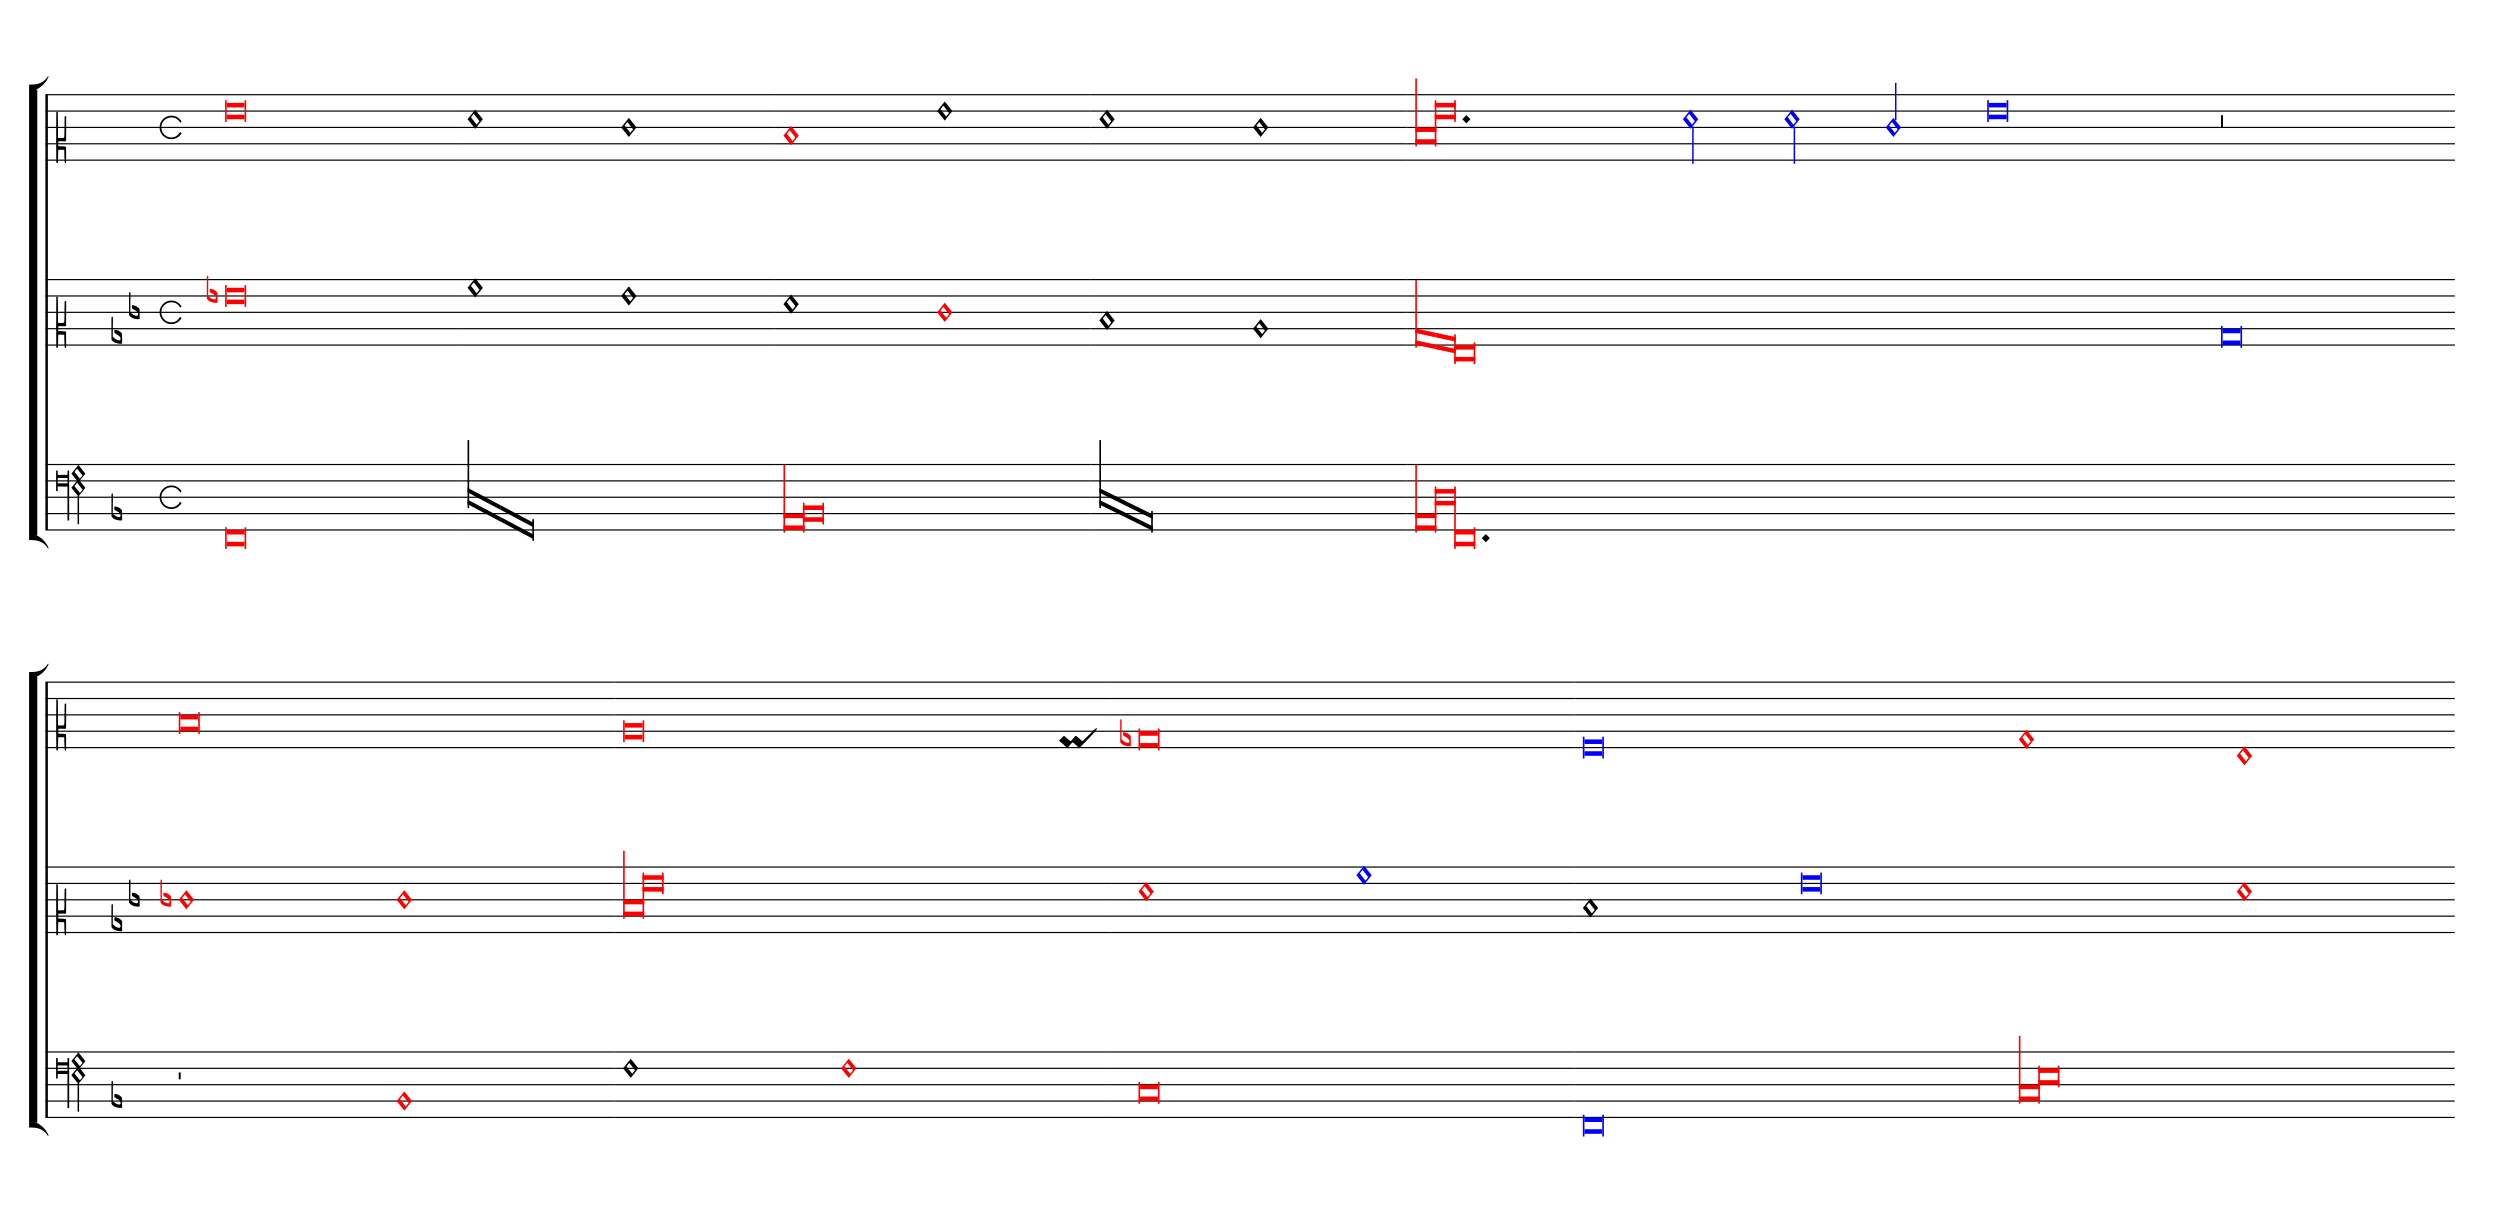 <ns0:svg xmlns="http://www.w3.org/1999/xlink" xmlns:ns0="http://www.w3.org/2000/svg" width="825" height="400" version="1.1" overflow="visible" id="d1d39v5b" viewBox="0 0 27500 13330">
   <ns0:desc>Engraved by Verovio 5.1.0[undefined]</ns0:desc>
   <ns0:defs>
      <ns0:symbol id="E915-d1d39v5b" viewBox="0 0 1000 1000" overflow="visible">
         <ns0:path transform="scale(0.75,-0.75)" d="M421 96c-46 77 -101 108 -181 108c-113 0 -204 -91 -204 -204s91 -204 204 -204c78 0 129 34 177 110l33 -22c-41 -74 -120 -124 -210 -124c-132 0 -240 108 -240 240s108 240 240 240c89 0 163 -45 209 -122z" stroke="black" />
      </ns0:symbol>
      <ns0:symbol id="EA02-d1d39v5b" viewBox="0 0 1000 1000" overflow="visible">
         <ns0:path transform="scale(0.75,-0.75)" d="M98 240c7 0 10 -4 12 -6l106 -93l17 -10l11 6l80 93l18 10h1c5 0 9 -2 12 -6l105 -93c5 -4 10 -8 16 -12c199 199 268 265 284 265c4 0 12 -6 12 -10c0 -16 -93 -126 -337 -369l-6 -7c-9 -7 -16 -10 -20 -10h-1c-3 0 -7 2 -10 6l-105 94c-6 5 -12 7 -19 7 c-4 0 -7 -1 -9 -3l-81 -94c-7 -7 -14 -10 -19 -10h-1c-3 0 -7 2 -10 6v1l-104 93c-6 6 -33 29 -50 39c0 16 98 103 98 103z" stroke="black" />
      </ns0:symbol>
      <ns0:symbol id="E908-d1d39v5b" viewBox="0 0 1000 1000" overflow="visible">
         <ns0:path transform="scale(0.75,-0.75)" d="M2 206l2 431c0 12 7 17 14 17c8 0 17 -7 17 -17l3 -204l2 -315h79h8c11 0 30 1 35 6c8 8 8 119 8 172v27l4 222s-1 20 19 20s12 -20 12 -20v-244s-1 -180 -1 -226c-1 -8 -1 -12 -4 -19c-7 -7 -8 -7 -16 -7c-45 0 -71 3 -71 3l-69 -3v-49v-48l64 -3l82 -5s5 0 8 -3 s5 -7 5 -7l1 -152v-154s0 -20 -13 -20c-10 0 -14 5 -16 14l-7 138l-2 109s0 4 -3 7s-9 2 -9 2h-40h-70l-3 -118l-3 -132s0 -20 -15 -20c-17 0 -19 17 -19 17c-1 22 -3 186 -3 426c0 49 1 100 1 155z" stroke="black" />
      </ns0:symbol>
      <ns0:symbol id="E9E0-d1d39v5b" viewBox="0 0 1000 1000" overflow="visible">
         <ns0:path transform="scale(0.75,-0.75)" d="M0 -49v426c0 13 2 36 18 36c12 -1 12 -18 12 -39c0 -20 -3 -362 -3 -362c0 -3 2 -9 11 -18c28 -33 74 -65 120 -65c6 0 28 2 28 35c0 37 -44 69 -76 86l-42 24s-9 1 -9 27v35c0 3 1 9 14 9c14 -1 50 -6 83 -26c32 -22 61 -38 61 -71v-185c0 -1 -14 -3 -26 -3h-2 c-20 0 -110 1 -171 60c0 0 -11 8 -18 31z" stroke="black" />
      </ns0:symbol>
      <ns0:symbol id="E93C-d1d39v5b" viewBox="0 0 1000 1000" overflow="visible">
         <ns0:path transform="scale(0.75,-0.75)" d="M156 195l156 -195l-156 -195l-156 195zM127 110l-57 -71l115 -149l57 71z" stroke="black" />
      </ns0:symbol>
      <ns0:symbol id="E003-d1d39v5b" viewBox="0 0 1000 1000" overflow="visible">
         <ns0:path transform="scale(0.75,-0.75)" d="M0 -0v111c0 0 62 1 63 1c70 0 233 16 321 170c1 1 15 -5 15 -6c-5 -7 -57 -176 -263 -271c-24 -4 -53 -5 -83 -5h-53z" stroke="black" />
      </ns0:symbol>
      <ns0:symbol id="E904-d1d39v5b" viewBox="0 0 1000 1000" overflow="visible">
         <ns0:path transform="scale(0.75,-0.75)" d="M428 -39l-54 -67l112 -138l52 66zM428 249l-54 -67l112 -138l52 66zM455 325l142 -178l-115 -144l115 -144l-129 -162v-580h-30v585l-127 157l116 144l-116 144zM232 -50v108h-199v-108h199zM266 -808h-34v693h-199v-93h-33v417h33v-86h199v86h34v-1017z" stroke="black" />
      </ns0:symbol>
      <ns0:symbol id="E004-d1d39v5b" viewBox="0 0 1000 1000" overflow="visible">
         <ns0:path transform="scale(0.75,-0.75)" d="M0 0h53c30 0 59 -1 83 -5c206 -95 258 -264 263 -271c0 -1 -14 -7 -15 -6c-88 154 -251 170 -321 170c-1 0 -63 1 -63 1v111z" stroke="black" />
      </ns0:symbol>
      <ns0:symbol id="E93E-d1d39v5b" viewBox="0 0 1000 1000" overflow="visible">
         <ns0:path transform="scale(0.75,-0.75)" d="M0 760h30v-760h-30v760z" stroke="black" />
      </ns0:symbol>
      <ns0:symbol id="E93F-d1d39v5b" viewBox="0 0 1000 1000" overflow="visible">
         <ns0:path transform="scale(0.75,-0.75)" d="M0 -760v760h30v-760h-30z" stroke="black" />
      </ns0:symbol>
      <ns0:symbol id="E9F3-d1d39v5b" viewBox="0 0 1000 1000" overflow="visible">
         <ns0:path transform="scale(0.75,-0.75)" d="M0 250h40v-250h-40v250z" stroke="black" />
      </ns0:symbol>
      <ns0:symbol id="E9F4-d1d39v5b" viewBox="0 0 1000 1000" overflow="visible">
         <ns0:path transform="scale(0.75,-0.75)" d="M0 250h40v-140h-40v140z" stroke="black" />
      </ns0:symbol>
   </ns0:defs>
   <ns0:style type="text/css">#d1d39v5b g.page-margin {font-family:Times,serif;} #d1d39v5b g.ending, #d1d39v5b g.fing, #d1d39v5b g.reh, #d1d39v5b g.tempo {font-weight:bold;} #d1d39v5b g.dir, #d1d39v5b g.dynam, #d1d39v5b g.mNum {font-style:italic;} #d1d39v5b g.label {font-weight:normal;} #d1d39v5b path {stroke:currentColor}</ns0:style>
   <ns0:g class="page-margin" transform="translate(500, 500)">
         <ns0:g id="m952e2c" class="mdiv pageMilestone" />
         <ns0:g id="swhmsyq" class="score pageMilestone" />
         <ns0:g id="s1n5gro6" class="system">
            <ns0:path d="M13 540 L13 5328" stroke-width="27" stroke="black" />
            <ns0:g id="g19xtxuw" class="grpSym">
               <ns0:use href="#E003-d1d39v5b" x="-180" y="489" height="720" width="720" />
               <ns0:use href="#E004-d1d39v5b" x="-180" y="5379" height="720" width="720" />
               <ns0:rect stroke-opacity="1" fill-opacity="1" x="-180" y="483" height="4902" width="90" />
            </ns0:g>
            <ns0:g id="s1" class="section systemMilestone" />
            <ns0:g id="s1b2yw7t" class="staff">
               <ns0:path d="M0 540 L4548 540" stroke-width="13" stroke="black" />
               <ns0:path d="M0 720 L4548 720" stroke-width="13" stroke="black" />
               <ns0:path d="M0 900 L4548 900" stroke-width="13" stroke="black" />
               <ns0:path d="M0 1080 L4548 1080" stroke-width="13" stroke="black" />
               <ns0:path d="M0 1260 L4548 1260" stroke-width="13" stroke="black" />
               <ns0:g id="c1r4wrfi" class="clef">
                  <ns0:use href="#E908-d1d39v5b" x="117" y="1080" height="720" width="720" />
               </ns0:g>
               <ns0:g id="k1a43qvb" class="keySig" />
               <ns0:g id="mmyigd9" class="mensur">
                  <ns0:use href="#E915-d1d39v5b" x="1255" y="900" height="720" width="720" />
               </ns0:g>
               <ns0:g id="lb3vjkc" class="layer">
                  <ns0:g id="nrom6bl" class="note" color="red" fill="red">
                     <ns0:g class="notehead">
                        <ns0:polygon stroke-opacity="1" fill-opacity="1" points="1994,630 2190,630 2190,680 1994,680" />
                        <ns0:polygon stroke-opacity="1" fill-opacity="1" points="1994,810 2190,810 2190,760 1994,760" />
                        <ns0:rect stroke-opacity="1" fill-opacity="1" x="1976" y="600" height="240" width="18" />
                        <ns0:rect stroke-opacity="1" fill-opacity="1" x="2190" y="600" height="240" width="18" />
                     </ns0:g>
                  </ns0:g>
               </ns0:g>
            </ns0:g>
            <ns0:g id="s2fuhy" class="staff">
               <ns0:path d="M0 2574 L4548 2574" stroke-width="13" stroke="black" />
               <ns0:path d="M0 2754 L4548 2754" stroke-width="13" stroke="black" />
               <ns0:path d="M0 2934 L4548 2934" stroke-width="13" stroke="black" />
               <ns0:path d="M0 3114 L4548 3114" stroke-width="13" stroke="black" />
               <ns0:path d="M0 3294 L4548 3294" stroke-width="13" stroke="black" />
               <ns0:g id="c1wm36jo" class="clef">
                  <ns0:use href="#E908-d1d39v5b" x="117" y="3114" height="720" width="720" />
               </ns0:g>
               <ns0:g id="k1tizfq6" class="keySig">
                  <ns0:g id="k1yk6je5" class="keyAccid">
                     <ns0:use href="#E9E0-d1d39v5b" x="726" y="3204" height="720" width="720" />
                  </ns0:g>
                  <ns0:g id="kyzpt1q" class="keyAccid">
                     <ns0:use href="#E9E0-d1d39v5b" x="919" y="2934" height="720" width="720" />
                  </ns0:g>
               </ns0:g>
               <ns0:g id="m6esceu" class="mensur">
                  <ns0:use href="#E915-d1d39v5b" x="1255" y="2934" height="720" width="720" />
               </ns0:g>
               <ns0:g id="lrhcbt2" class="layer">
                  <ns0:g id="n1me3ovr" class="note" color="red" fill="red">
                     <ns0:g class="notehead">
                        <ns0:polygon stroke-opacity="1" fill-opacity="1" points="1994,2664 2190,2664 2190,2714 1994,2714" />
                        <ns0:polygon stroke-opacity="1" fill-opacity="1" points="1994,2844 2190,2844 2190,2794 1994,2794" />
                        <ns0:rect stroke-opacity="1" fill-opacity="1" x="1976" y="2634" height="240" width="18" />
                        <ns0:rect stroke-opacity="1" fill-opacity="1" x="2190" y="2634" height="240" width="18" />
                     </ns0:g>
                     <ns0:g id="a18uw89n" class="accid">
                        <ns0:use href="#E9E0-d1d39v5b" x="1775" y="2754" height="720" width="720" />
                     </ns0:g>
                  </ns0:g>
               </ns0:g>
            </ns0:g>
            <ns0:g id="srmi2g8" class="staff">
               <ns0:path d="M0 4608 L4548 4608" stroke-width="13" stroke="black" />
               <ns0:path d="M0 4788 L4548 4788" stroke-width="13" stroke="black" />
               <ns0:path d="M0 4968 L4548 4968" stroke-width="13" stroke="black" />
               <ns0:path d="M0 5148 L4548 5148" stroke-width="13" stroke="black" />
               <ns0:path d="M0 5328 L4548 5328" stroke-width="13" stroke="black" />
               <ns0:g id="c1ox0eyf" class="clef">
                  <ns0:use href="#E904-d1d39v5b" x="117" y="4788" height="720" width="720" />
               </ns0:g>
               <ns0:g id="kcjuvqr" class="keySig">
                  <ns0:g id="k1uiayy" class="keyAccid">
                     <ns0:use href="#E9E0-d1d39v5b" x="726" y="5148" height="720" width="720" />
                  </ns0:g>
               </ns0:g>
               <ns0:g id="m608t3y" class="mensur">
                  <ns0:use href="#E915-d1d39v5b" x="1255" y="4968" height="720" width="720" />
               </ns0:g>
               <ns0:g id="l7hhech" class="layer">
                  <ns0:g id="nk6gopx" class="note" color="red" fill="red">
                     <ns0:g class="notehead">
                        <ns0:polygon stroke-opacity="1" fill-opacity="1" points="1994,5328 2190,5328 2190,5378 1994,5378" />
                        <ns0:polygon stroke-opacity="1" fill-opacity="1" points="1994,5508 2190,5508 2190,5458 1994,5458" />
                        <ns0:rect stroke-opacity="1" fill-opacity="1" x="1976" y="5298" height="240" width="18" />
                        <ns0:rect stroke-opacity="1" fill-opacity="1" x="2190" y="5298" height="240" width="18" />
                     </ns0:g>
                  </ns0:g>
               </ns0:g>
            </ns0:g>
            <ns0:g id="sy377sg" class="staff">
               <ns0:path d="M4548 540 L8023 540" stroke-width="13" stroke="black" />
               <ns0:path d="M4548 720 L8023 720" stroke-width="13" stroke="black" />
               <ns0:path d="M4548 900 L8023 900" stroke-width="13" stroke="black" />
               <ns0:path d="M4548 1080 L8023 1080" stroke-width="13" stroke="black" />
               <ns0:path d="M4548 1260 L8023 1260" stroke-width="13" stroke="black" />
               <ns0:g id="l1que1lu" class="layer">
                  <ns0:g id="ngeish0" class="note">
                     <ns0:g class="notehead">
                        <ns0:use href="#E93C-d1d39v5b" x="4643" y="810" height="720" width="720" />
                     </ns0:g>
                  </ns0:g>
                  <ns0:g id="n1ayhtq" class="note">
                     <ns0:g class="notehead">
                        <ns0:use href="#E93C-d1d39v5b" x="6333" y="900" height="720" width="720" />
                     </ns0:g>
                  </ns0:g>
               </ns0:g>
            </ns0:g>
            <ns0:g id="s1gpldkx" class="staff">
               <ns0:path d="M4548 2574 L8023 2574" stroke-width="13" stroke="black" />
               <ns0:path d="M4548 2754 L8023 2754" stroke-width="13" stroke="black" />
               <ns0:path d="M4548 2934 L8023 2934" stroke-width="13" stroke="black" />
               <ns0:path d="M4548 3114 L8023 3114" stroke-width="13" stroke="black" />
               <ns0:path d="M4548 3294 L8023 3294" stroke-width="13" stroke="black" />
               <ns0:g id="lniz138" class="layer">
                  <ns0:g id="n1kcrfwl" class="note">
                     <ns0:g class="notehead">
                        <ns0:use href="#E93C-d1d39v5b" x="4643" y="2664" height="720" width="720" />
                     </ns0:g>
                  </ns0:g>
                  <ns0:g id="n19kqguf" class="note">
                     <ns0:g class="notehead">
                        <ns0:use href="#E93C-d1d39v5b" x="6333" y="2754" height="720" width="720" />
                     </ns0:g>
                  </ns0:g>
               </ns0:g>
            </ns0:g>
            <ns0:g id="s1uxjf4n" class="staff">
               <ns0:path d="M4548 4608 L8023 4608" stroke-width="13" stroke="black" />
               <ns0:path d="M4548 4788 L8023 4788" stroke-width="13" stroke="black" />
               <ns0:path d="M4548 4968 L8023 4968" stroke-width="13" stroke="black" />
               <ns0:path d="M4548 5148 L8023 5148" stroke-width="13" stroke="black" />
               <ns0:path d="M4548 5328 L8023 5328" stroke-width="13" stroke="black" />
               <ns0:g id="lzttqto" class="layer">
                  <ns0:g id="l1jp9tds" class="ligature">
                     <ns0:g id="npqwlct" class="note">
                        <ns0:polygon stroke-opacity="1" fill-opacity="1" points="4643,4864 5009,5058 5009,5108 4643,4914" />
                        <ns0:polygon stroke-opacity="1" fill-opacity="1" points="4643,5044 5009,5238 5009,5188 4643,4994" />
                        <ns0:rect stroke-opacity="1" fill-opacity="1" x="4643" y="4338" height="750" width="18" rx="6" />
                     </ns0:g>
                     <ns0:g id="n16ysoqr" class="note">
                        <ns0:polygon stroke-opacity="1" fill-opacity="1" points="5008,5057 5374,5252 5374,5302 5008,5107" />
                        <ns0:polygon stroke-opacity="1" fill-opacity="1" points="5008,5237 5374,5432 5374,5382 5008,5187" />
                        <ns0:rect stroke-opacity="1" fill-opacity="1" x="5356" y="5208" height="240" width="18" rx="6" />
                     </ns0:g>
                  </ns0:g>
               </ns0:g>
            </ns0:g>
            <ns0:g id="s11bpyfz" class="staff">
               <ns0:path d="M8023 540 L11498 540" stroke-width="13" stroke="black" />
               <ns0:path d="M8023 720 L11498 720" stroke-width="13" stroke="black" />
               <ns0:path d="M8023 900 L11498 900" stroke-width="13" stroke="black" />
               <ns0:path d="M8023 1080 L11498 1080" stroke-width="13" stroke="black" />
               <ns0:path d="M8023 1260 L11498 1260" stroke-width="13" stroke="black" />
               <ns0:g id="l1asyz2u" class="layer">
                  <ns0:g id="n1dsrc69" class="note" color="red" fill="red">
                     <ns0:g class="notehead">
                        <ns0:use href="#E93C-d1d39v5b" x="8118" y="990" height="720" width="720" />
                     </ns0:g>
                  </ns0:g>
                  <ns0:g id="nkogdfn" class="note">
                     <ns0:g class="notehead">
                        <ns0:use href="#E93C-d1d39v5b" x="9808" y="720" height="720" width="720" />
                     </ns0:g>
                  </ns0:g>
               </ns0:g>
            </ns0:g>
            <ns0:g id="s1138azv" class="staff">
               <ns0:path d="M8023 2574 L11498 2574" stroke-width="13" stroke="black" />
               <ns0:path d="M8023 2754 L11498 2754" stroke-width="13" stroke="black" />
               <ns0:path d="M8023 2934 L11498 2934" stroke-width="13" stroke="black" />
               <ns0:path d="M8023 3114 L11498 3114" stroke-width="13" stroke="black" />
               <ns0:path d="M8023 3294 L11498 3294" stroke-width="13" stroke="black" />
               <ns0:g id="l1racjo7" class="layer">
                  <ns0:g id="nrxxy93" class="note">
                     <ns0:g class="notehead">
                        <ns0:use href="#E93C-d1d39v5b" x="8118" y="2844" height="720" width="720" />
                     </ns0:g>
                  </ns0:g>
                  <ns0:g id="nujxtzp" class="note" color="red" fill="red">
                     <ns0:g class="notehead">
                        <ns0:use href="#E93C-d1d39v5b" x="9808" y="2934" height="720" width="720" />
                     </ns0:g>
                  </ns0:g>
               </ns0:g>
            </ns0:g>
            <ns0:g id="smrj89k" class="staff">
               <ns0:path d="M8023 4608 L11498 4608" stroke-width="13" stroke="black" />
               <ns0:path d="M8023 4788 L11498 4788" stroke-width="13" stroke="black" />
               <ns0:path d="M8023 4968 L11498 4968" stroke-width="13" stroke="black" />
               <ns0:path d="M8023 5148 L11498 5148" stroke-width="13" stroke="black" />
               <ns0:path d="M8023 5328 L11498 5328" stroke-width="13" stroke="black" />
               <ns0:g id="lhc9bc3" class="layer">
                  <ns0:g id="l1f5emht" class="ligature">
                     <ns0:g id="n15id9ud" class="note" color="red" fill="red">
                        <ns0:polygon stroke-opacity="1" fill-opacity="1" points="8118,5148 8350,5148 8350,5198 8118,5198" />
                        <ns0:polygon stroke-opacity="1" fill-opacity="1" points="8118,5328 8350,5328 8350,5278 8118,5278" />
                        <ns0:rect stroke-opacity="1" fill-opacity="1" x="8118" y="4608" height="750" width="18" rx="6" />
                     </ns0:g>
                     <ns0:g id="noxxtle" class="note" color="red" fill="red">
                        <ns0:polygon stroke-opacity="1" fill-opacity="1" points="8332,5058 8564,5058 8564,5108 8332,5108" />
                        <ns0:polygon stroke-opacity="1" fill-opacity="1" points="8332,5238 8564,5238 8564,5188 8332,5188" />
                        <ns0:rect stroke-opacity="1" fill-opacity="1" x="8332" y="5028" height="330" width="18" rx="6" />
                        <ns0:rect stroke-opacity="1" fill-opacity="1" x="8546" y="5028" height="240" width="18" rx="6" />
                     </ns0:g>
                  </ns0:g>
               </ns0:g>
            </ns0:g>
            <ns0:g id="s19fv6fd" class="staff">
               <ns0:path d="M11498 540 L14973 540" stroke-width="13" stroke="black" />
               <ns0:path d="M11498 720 L14973 720" stroke-width="13" stroke="black" />
               <ns0:path d="M11498 900 L14973 900" stroke-width="13" stroke="black" />
               <ns0:path d="M11498 1080 L14973 1080" stroke-width="13" stroke="black" />
               <ns0:path d="M11498 1260 L14973 1260" stroke-width="13" stroke="black" />
               <ns0:g id="l1s9uxjy" class="layer">
                  <ns0:g id="no4r1l0" class="note">
                     <ns0:g class="notehead">
                        <ns0:use href="#E93C-d1d39v5b" x="11593" y="810" height="720" width="720" />
                     </ns0:g>
                  </ns0:g>
                  <ns0:g id="nkl0fhm" class="note">
                     <ns0:g class="notehead">
                        <ns0:use href="#E93C-d1d39v5b" x="13283" y="900" height="720" width="720" />
                     </ns0:g>
                  </ns0:g>
               </ns0:g>
            </ns0:g>
            <ns0:g id="s1omy9jm" class="staff">
               <ns0:path d="M11498 2574 L14973 2574" stroke-width="13" stroke="black" />
               <ns0:path d="M11498 2754 L14973 2754" stroke-width="13" stroke="black" />
               <ns0:path d="M11498 2934 L14973 2934" stroke-width="13" stroke="black" />
               <ns0:path d="M11498 3114 L14973 3114" stroke-width="13" stroke="black" />
               <ns0:path d="M11498 3294 L14973 3294" stroke-width="13" stroke="black" />
               <ns0:g id="l1yzp0rg" class="layer">
                  <ns0:g id="n18laaiq" class="note">
                     <ns0:g class="notehead">
                        <ns0:use href="#E93C-d1d39v5b" x="11593" y="3024" height="720" width="720" />
                     </ns0:g>
                  </ns0:g>
                  <ns0:g id="n111d6ma" class="note">
                     <ns0:g class="notehead">
                        <ns0:use href="#E93C-d1d39v5b" x="13283" y="3114" height="720" width="720" />
                     </ns0:g>
                  </ns0:g>
               </ns0:g>
            </ns0:g>
            <ns0:g id="s10vvch1" class="staff">
               <ns0:path d="M11498 4608 L14973 4608" stroke-width="13" stroke="black" />
               <ns0:path d="M11498 4788 L14973 4788" stroke-width="13" stroke="black" />
               <ns0:path d="M11498 4968 L14973 4968" stroke-width="13" stroke="black" />
               <ns0:path d="M11498 5148 L14973 5148" stroke-width="13" stroke="black" />
               <ns0:path d="M11498 5328 L14973 5328" stroke-width="13" stroke="black" />
               <ns0:g id="lrbdjjz" class="layer">
                  <ns0:g id="l1fv3b0g" class="ligature">
                     <ns0:g id="ngpz59d" class="note">
                        <ns0:polygon stroke-opacity="1" fill-opacity="1" points="11593,4868 11888,5013 11888,5063 11593,4918" />
                        <ns0:polygon stroke-opacity="1" fill-opacity="1" points="11593,5048 11888,5193 11888,5143 11593,4998" />
                        <ns0:rect stroke-opacity="1" fill-opacity="1" x="11593" y="4338" height="750" width="18" rx="6" />
                     </ns0:g>
                     <ns0:g id="n15uns5v" class="note">
                        <ns0:polygon stroke-opacity="1" fill-opacity="1" points="11887,5013 12181,5158 12181,5208 11887,5063" />
                        <ns0:polygon stroke-opacity="1" fill-opacity="1" points="11887,5193 12181,5338 12181,5288 11887,5143" />
                        <ns0:rect stroke-opacity="1" fill-opacity="1" x="12163" y="5118" height="240" width="18" rx="6" />
                     </ns0:g>
                  </ns0:g>
               </ns0:g>
            </ns0:g>
            <ns0:g id="s1ubvsmr" class="staff">
               <ns0:path d="M14973 540 L26504 540" stroke-width="13" stroke="black" />
               <ns0:path d="M14973 720 L26504 720" stroke-width="13" stroke="black" />
               <ns0:path d="M14973 900 L26504 900" stroke-width="13" stroke="black" />
               <ns0:path d="M14973 1080 L26504 1080" stroke-width="13" stroke="black" />
               <ns0:path d="M14973 1260 L26504 1260" stroke-width="13" stroke="black" />
               <ns0:g id="lcs3g4l" class="layer">
                  <ns0:g id="l1f956xx" class="ligature">
                     <ns0:g id="nh25uh2" class="note" color="red" fill="red">
                        <ns0:polygon stroke-opacity="1" fill-opacity="1" points="15068,900 15300,900 15300,950 15068,950" />
                        <ns0:polygon stroke-opacity="1" fill-opacity="1" points="15068,1080 15300,1080 15300,1030 15068,1030" />
                        <ns0:rect stroke-opacity="1" fill-opacity="1" x="15068" y="360" height="750" width="18" rx="6" />
                     </ns0:g>
                     <ns0:g id="n5u53gi" class="note" color="red" fill="red">
                        <ns0:polygon stroke-opacity="1" fill-opacity="1" points="15282,630 15514,630 15514,680 15282,680" />
                        <ns0:polygon stroke-opacity="1" fill-opacity="1" points="15282,810 15514,810 15514,760 15282,760" />
                        <ns0:rect stroke-opacity="1" fill-opacity="1" x="15282" y="600" height="510" width="18" rx="6" />
                        <ns0:rect stroke-opacity="1" fill-opacity="1" x="15496" y="600" height="240" width="18" rx="6" />
                     </ns0:g>
                  </ns0:g>
                  <ns0:g id="dxyl18x" class="dot">
                     <ns0:polygon stroke-opacity="1" fill-opacity="1" points="15585,810 15630,765 15675,810 15630,855" />
                  </ns0:g>
                  <ns0:g id="nsjj21i" class="note" color="blue" fill="blue">
                     <ns0:g class="notehead">
                        <ns0:use href="#E93C-d1d39v5b" x="18012" y="810" height="720" width="720" />
                     </ns0:g>
                     <ns0:g id="s127yomc" class="stem">
                        <ns0:use href="#E93F-d1d39v5b" x="18114" y="890" height="720" width="720" />
                     </ns0:g>
                  </ns0:g>
                  <ns0:g id="n187n3fj" class="note" color="blue" fill="blue">
                     <ns0:g class="notehead">
                        <ns0:use href="#E93C-d1d39v5b" x="19128" y="810" height="720" width="720" />
                     </ns0:g>
                     <ns0:g id="s1c2sfkb" class="stem">
                        <ns0:use href="#E93F-d1d39v5b" x="19230" y="890" height="720" width="720" />
                     </ns0:g>
                  </ns0:g>
                  <ns0:g id="n1b6t294" class="note" color="blue" fill="blue">
                     <ns0:g class="notehead">
                        <ns0:use href="#E93C-d1d39v5b" x="20243" y="900" height="720" width="720" />
                     </ns0:g>
                     <ns0:g id="sesk09h" class="stem">
                        <ns0:use href="#E93E-d1d39v5b" x="20345" y="820" height="720" width="720" />
                     </ns0:g>
                  </ns0:g>
                  <ns0:g id="n33mt3h" class="note" color="blue" fill="blue">
                     <ns0:g class="notehead">
                        <ns0:polygon stroke-opacity="1" fill-opacity="1" points="21377,630 21573,630 21573,680 21377,680" />
                        <ns0:polygon stroke-opacity="1" fill-opacity="1" points="21377,810 21573,810 21573,760 21377,760" />
                        <ns0:rect stroke-opacity="1" fill-opacity="1" x="21359" y="600" height="240" width="18" />
                        <ns0:rect stroke-opacity="1" fill-opacity="1" x="21573" y="600" height="240" width="18" />
                     </ns0:g>
                  </ns0:g>
                  <ns0:g id="rwxfdpk" class="rest">
                     <ns0:use href="#E9F3-d1d39v5b" x="23931" y="900" height="720" width="720" />
                     <ns0:g class="ledgerLines" />
                  </ns0:g>
               </ns0:g>
            </ns0:g>
            <ns0:g id="smw6miw" class="staff">
               <ns0:path d="M14973 2574 L26504 2574" stroke-width="13" stroke="black" />
               <ns0:path d="M14973 2754 L26504 2754" stroke-width="13" stroke="black" />
               <ns0:path d="M14973 2934 L26504 2934" stroke-width="13" stroke="black" />
               <ns0:path d="M14973 3114 L26504 3114" stroke-width="13" stroke="black" />
               <ns0:path d="M14973 3294 L26504 3294" stroke-width="13" stroke="black" />
               <ns0:g id="l1ftnrk" class="layer">
                  <ns0:g id="l1g4v1xp" class="ligature">
                     <ns0:g id="n1iksusa" class="note" color="red" fill="red">
                        <ns0:polygon stroke-opacity="1" fill-opacity="1" points="15068,3111 15292,3159 15292,3209 15068,3161" />
                        <ns0:polygon stroke-opacity="1" fill-opacity="1" points="15068,3291 15292,3339 15292,3289 15068,3241" />
                        <ns0:rect stroke-opacity="1" fill-opacity="1" x="15068" y="2574" height="750" width="18" rx="6" />
                     </ns0:g>
                     <ns0:g id="n8jo6wr" class="note" color="red" fill="red">
                        <ns0:polygon stroke-opacity="1" fill-opacity="1" points="15291,3159 15514,3207 15514,3257 15291,3209" />
                        <ns0:polygon stroke-opacity="1" fill-opacity="1" points="15291,3339 15514,3387 15514,3337 15291,3289" />
                     </ns0:g>
                     <ns0:g id="n1qrun7r" class="note" color="red" fill="red">
                        <ns0:polygon stroke-opacity="1" fill-opacity="1" points="15496,3294 15728,3294 15728,3344 15496,3344" />
                        <ns0:polygon stroke-opacity="1" fill-opacity="1" points="15496,3474 15728,3474 15728,3424 15496,3424" />
                        <ns0:rect stroke-opacity="1" fill-opacity="1" x="15496" y="3174" height="330" width="18" rx="6" />
                        <ns0:rect stroke-opacity="1" fill-opacity="1" x="15710" y="3264" height="240" width="18" rx="6" />
                     </ns0:g>
                  </ns0:g>
                  <ns0:g id="n1q7xz1u" class="note" color="blue" fill="blue">
                     <ns0:g class="notehead">
                        <ns0:polygon stroke-opacity="1" fill-opacity="1" points="23949,3114 24145,3114 24145,3164 23949,3164" />
                        <ns0:polygon stroke-opacity="1" fill-opacity="1" points="23949,3294 24145,3294 24145,3244 23949,3244" />
                        <ns0:rect stroke-opacity="1" fill-opacity="1" x="23931" y="3084" height="240" width="18" />
                        <ns0:rect stroke-opacity="1" fill-opacity="1" x="24145" y="3084" height="240" width="18" />
                     </ns0:g>
                  </ns0:g>
               </ns0:g>
            </ns0:g>
            <ns0:g id="sfbzlnq" class="staff">
               <ns0:path d="M14973 4608 L26504 4608" stroke-width="13" stroke="black" />
               <ns0:path d="M14973 4788 L26504 4788" stroke-width="13" stroke="black" />
               <ns0:path d="M14973 4968 L26504 4968" stroke-width="13" stroke="black" />
               <ns0:path d="M14973 5148 L26504 5148" stroke-width="13" stroke="black" />
               <ns0:path d="M14973 5328 L26504 5328" stroke-width="13" stroke="black" />
               <ns0:g id="lkz2wb" class="layer">
                  <ns0:g id="lmf54m" class="ligature">
                     <ns0:g id="nkp8kw1" class="note" color="red" fill="red">
                        <ns0:polygon stroke-opacity="1" fill-opacity="1" points="15068,5148 15300,5148 15300,5198 15068,5198" />
                        <ns0:polygon stroke-opacity="1" fill-opacity="1" points="15068,5328 15300,5328 15300,5278 15068,5278" />
                        <ns0:rect stroke-opacity="1" fill-opacity="1" x="15068" y="4608" height="750" width="18" rx="6" />
                     </ns0:g>
                     <ns0:g id="nt3r9g3" class="note" color="red" fill="red">
                        <ns0:polygon stroke-opacity="1" fill-opacity="1" points="15282,4878 15514,4878 15514,4928 15282,4928" />
                        <ns0:polygon stroke-opacity="1" fill-opacity="1" points="15282,5058 15514,5058 15514,5008 15282,5008" />
                        <ns0:rect stroke-opacity="1" fill-opacity="1" x="15282" y="4848" height="510" width="18" rx="6" />
                     </ns0:g>
                     <ns0:g id="n1n8uju5" class="note" color="red" fill="red">
                        <ns0:polygon stroke-opacity="1" fill-opacity="1" points="15496,5328 15728,5328 15728,5378 15496,5378" />
                        <ns0:polygon stroke-opacity="1" fill-opacity="1" points="15496,5508 15728,5508 15728,5458 15496,5458" />
                        <ns0:rect stroke-opacity="1" fill-opacity="1" x="15496" y="4848" height="690" width="18" rx="6" />
                        <ns0:rect stroke-opacity="1" fill-opacity="1" x="15710" y="5298" height="240" width="18" rx="6" />
                     </ns0:g>
                  </ns0:g>
                  <ns0:g id="d1fp5o45" class="dot">
                     <ns0:polygon stroke-opacity="1" fill-opacity="1" points="15799,5418 15844,5373 15889,5418 15844,5463" />
                  </ns0:g>
               </ns0:g>
            </ns0:g>
         </ns0:g>
         <ns0:g id="s1qn5vou" class="system">
            <ns0:path d="M13 7002 L13 11790" stroke-width="27" stroke="black" />
            <ns0:g id="gmn1sf6" class="grpSym">
               <ns0:use href="#E003-d1d39v5b" x="-180" y="6951" height="720" width="720" />
               <ns0:use href="#E004-d1d39v5b" x="-180" y="11841" height="720" width="720" />
               <ns0:rect stroke-opacity="1" fill-opacity="1" x="-180" y="6945" height="4902" width="90" />
            </ns0:g>
            <ns0:g id="s1caqnjl" class="staff">
               <ns0:path d="M0 7002 L6261 7002" stroke-width="13" stroke="black" />
               <ns0:path d="M0 7182 L6261 7182" stroke-width="13" stroke="black" />
               <ns0:path d="M0 7362 L6261 7362" stroke-width="13" stroke="black" />
               <ns0:path d="M0 7542 L6261 7542" stroke-width="13" stroke="black" />
               <ns0:path d="M0 7722 L6261 7722" stroke-width="13" stroke="black" />
               <ns0:g id="c1syax64" class="clef">
                  <ns0:use href="#E908-d1d39v5b" x="117" y="7542" height="720" width="720" />
               </ns0:g>
               <ns0:g id="k10z9ltl" class="keySig" />
               <ns0:g id="l1olon9x" class="layer">
                  <ns0:g id="ndxp88o" class="note" color="red" fill="red">
                     <ns0:g class="notehead">
                        <ns0:polygon stroke-opacity="1" fill-opacity="1" points="1484,7362 1680,7362 1680,7412 1484,7412" />
                        <ns0:polygon stroke-opacity="1" fill-opacity="1" points="1484,7542 1680,7542 1680,7492 1484,7492" />
                        <ns0:rect stroke-opacity="1" fill-opacity="1" x="1466" y="7332" height="240" width="18" />
                        <ns0:rect stroke-opacity="1" fill-opacity="1" x="1680" y="7332" height="240" width="18" />
                     </ns0:g>
                  </ns0:g>
               </ns0:g>
            </ns0:g>
            <ns0:g id="sc2203l" class="staff">
               <ns0:path d="M0 9036 L6261 9036" stroke-width="13" stroke="black" />
               <ns0:path d="M0 9216 L6261 9216" stroke-width="13" stroke="black" />
               <ns0:path d="M0 9396 L6261 9396" stroke-width="13" stroke="black" />
               <ns0:path d="M0 9576 L6261 9576" stroke-width="13" stroke="black" />
               <ns0:path d="M0 9756 L6261 9756" stroke-width="13" stroke="black" />
               <ns0:g id="chooeee" class="clef">
                  <ns0:use href="#E908-d1d39v5b" x="117" y="9576" height="720" width="720" />
               </ns0:g>
               <ns0:g id="k1wymdrw" class="keySig">
                  <ns0:g id="k1xbinkc" class="keyAccid">
                     <ns0:use href="#E9E0-d1d39v5b" x="726" y="9666" height="720" width="720" />
                  </ns0:g>
                  <ns0:g id="k14c75nv" class="keyAccid">
                     <ns0:use href="#E9E0-d1d39v5b" x="919" y="9396" height="720" width="720" />
                  </ns0:g>
               </ns0:g>
               <ns0:g id="l1bvzwx1" class="layer">
                  <ns0:g id="n1p2dixc" class="note" color="red" fill="red">
                     <ns0:g class="notehead">
                        <ns0:use href="#E93C-d1d39v5b" x="1466" y="9396" height="720" width="720" />
                     </ns0:g>
                     <ns0:g id="acyrs4o" class="accid">
                        <ns0:use href="#E9E0-d1d39v5b" x="1265" y="9396" height="720" width="720" />
                     </ns0:g>
                  </ns0:g>
                  <ns0:g id="ni05r3w" class="note" color="red" fill="red">
                     <ns0:g class="notehead">
                        <ns0:use href="#E93C-d1d39v5b" x="3863" y="9396" height="720" width="720" />
                     </ns0:g>
                  </ns0:g>
               </ns0:g>
            </ns0:g>
            <ns0:g id="s5ztkew" class="staff">
               <ns0:path d="M0 11070 L6261 11070" stroke-width="13" stroke="black" />
               <ns0:path d="M0 11250 L6261 11250" stroke-width="13" stroke="black" />
               <ns0:path d="M0 11430 L6261 11430" stroke-width="13" stroke="black" />
               <ns0:path d="M0 11610 L6261 11610" stroke-width="13" stroke="black" />
               <ns0:path d="M0 11790 L6261 11790" stroke-width="13" stroke="black" />
               <ns0:g id="cq9k5dz" class="clef">
                  <ns0:use href="#E904-d1d39v5b" x="117" y="11250" height="720" width="720" />
               </ns0:g>
               <ns0:g id="kkfqb80" class="keySig">
                  <ns0:g id="k981jva" class="keyAccid">
                     <ns0:use href="#E9E0-d1d39v5b" x="726" y="11610" height="720" width="720" />
                  </ns0:g>
               </ns0:g>
               <ns0:g id="lz6ympd" class="layer">
                  <ns0:g id="r8hhe1o" class="rest">
                     <ns0:use href="#E9F4-d1d39v5b" x="1466" y="11430" height="720" width="720" />
                     <ns0:g class="ledgerLines" />
                  </ns0:g>
                  <ns0:g id="n1kk729i" class="note" color="red" fill="red">
                     <ns0:g class="notehead">
                        <ns0:use href="#E93C-d1d39v5b" x="3863" y="11610" height="720" width="720" />
                     </ns0:g>
                  </ns0:g>
               </ns0:g>
            </ns0:g>
            <ns0:g id="s44i7so" class="staff">
               <ns0:path d="M6261 7002 L11722 7002" stroke-width="13" stroke="black" />
               <ns0:path d="M6261 7182 L11722 7182" stroke-width="13" stroke="black" />
               <ns0:path d="M6261 7362 L11722 7362" stroke-width="13" stroke="black" />
               <ns0:path d="M6261 7542 L11722 7542" stroke-width="13" stroke="black" />
               <ns0:path d="M6261 7722 L11722 7722" stroke-width="13" stroke="black" />
               <ns0:g id="lzuimle" class="layer">
                  <ns0:g id="n3fm9iw" class="note" color="red" fill="red">
                     <ns0:g class="notehead">
                        <ns0:polygon stroke-opacity="1" fill-opacity="1" points="6372,7452 6568,7452 6568,7502 6372,7502" />
                        <ns0:polygon stroke-opacity="1" fill-opacity="1" points="6372,7632 6568,7632 6568,7582 6372,7582" />
                        <ns0:rect stroke-opacity="1" fill-opacity="1" x="6354" y="7422" height="240" width="18" />
                        <ns0:rect stroke-opacity="1" fill-opacity="1" x="6568" y="7422" height="240" width="18" />
                     </ns0:g>
                  </ns0:g>
                  <ns0:g id="cpgj7hy" class="custos">
                     <ns0:use href="#EA02-d1d39v5b" x="11150" y="7722" height="720" width="720" />
                  </ns0:g>
               </ns0:g>
            </ns0:g>
            <ns0:g id="s16nv9je" class="staff">
               <ns0:path d="M6261 9036 L11722 9036" stroke-width="13" stroke="black" />
               <ns0:path d="M6261 9216 L11722 9216" stroke-width="13" stroke="black" />
               <ns0:path d="M6261 9396 L11722 9396" stroke-width="13" stroke="black" />
               <ns0:path d="M6261 9576 L11722 9576" stroke-width="13" stroke="black" />
               <ns0:path d="M6261 9756 L11722 9756" stroke-width="13" stroke="black" />
               <ns0:g id="l157zyhy" class="layer">
                  <ns0:g id="lr3rzhf" class="ligature">
                     <ns0:g id="n1lchg9c" class="note" color="red" fill="red">
                        <ns0:polygon stroke-opacity="1" fill-opacity="1" points="6354,9396 6586,9396 6586,9446 6354,9446" />
                        <ns0:polygon stroke-opacity="1" fill-opacity="1" points="6354,9576 6586,9576 6586,9526 6354,9526" />
                        <ns0:rect stroke-opacity="1" fill-opacity="1" x="6354" y="8856" height="750" width="18" rx="6" />
                     </ns0:g>
                     <ns0:g id="nun9r5u" class="note" color="red" fill="red">
                        <ns0:polygon stroke-opacity="1" fill-opacity="1" points="6568,9126 6800,9126 6800,9176 6568,9176" />
                        <ns0:polygon stroke-opacity="1" fill-opacity="1" points="6568,9306 6800,9306 6800,9256 6568,9256" />
                        <ns0:rect stroke-opacity="1" fill-opacity="1" x="6568" y="9096" height="510" width="18" rx="6" />
                        <ns0:rect stroke-opacity="1" fill-opacity="1" x="6782" y="9096" height="240" width="18" rx="6" />
                     </ns0:g>
                  </ns0:g>
               </ns0:g>
            </ns0:g>
            <ns0:g id="s4u5z9v" class="staff">
               <ns0:path d="M6261 11070 L11722 11070" stroke-width="13" stroke="black" />
               <ns0:path d="M6261 11250 L11722 11250" stroke-width="13" stroke="black" />
               <ns0:path d="M6261 11430 L11722 11430" stroke-width="13" stroke="black" />
               <ns0:path d="M6261 11610 L11722 11610" stroke-width="13" stroke="black" />
               <ns0:path d="M6261 11790 L11722 11790" stroke-width="13" stroke="black" />
               <ns0:g id="l6jivo7" class="layer">
                  <ns0:g id="nbamijp" class="note">
                     <ns0:g class="notehead">
                        <ns0:use href="#E93C-d1d39v5b" x="6354" y="11250" height="720" width="720" />
                     </ns0:g>
                  </ns0:g>
                  <ns0:g id="n148c3ha" class="note" color="red" fill="red">
                     <ns0:g class="notehead">
                        <ns0:use href="#E93C-d1d39v5b" x="8752" y="11250" height="720" width="720" />
                     </ns0:g>
                  </ns0:g>
               </ns0:g>
            </ns0:g>
            <ns0:g id="s2py0z3" class="staff">
               <ns0:path d="M11722 7002 L16818 7002" stroke-width="13" stroke="black" />
               <ns0:path d="M11722 7182 L16818 7182" stroke-width="13" stroke="black" />
               <ns0:path d="M11722 7362 L16818 7362" stroke-width="13" stroke="black" />
               <ns0:path d="M11722 7542 L16818 7542" stroke-width="13" stroke="black" />
               <ns0:path d="M11722 7722 L16818 7722" stroke-width="13" stroke="black" />
               <ns0:g id="llmciiq" class="layer">
                  <ns0:g id="nyu5wci" class="note" color="red" fill="red">
                     <ns0:g class="notehead">
                        <ns0:polygon stroke-opacity="1" fill-opacity="1" points="12041,7542 12237,7542 12237,7592 12041,7592" />
                        <ns0:polygon stroke-opacity="1" fill-opacity="1" points="12041,7722 12237,7722 12237,7672 12041,7672" />
                        <ns0:rect stroke-opacity="1" fill-opacity="1" x="12023" y="7512" height="240" width="18" />
                        <ns0:rect stroke-opacity="1" fill-opacity="1" x="12237" y="7512" height="240" width="18" />
                     </ns0:g>
                     <ns0:g id="aa2br24" class="accid">
                        <ns0:use href="#E9E0-d1d39v5b" x="11822" y="7632" height="720" width="720" />
                     </ns0:g>
                  </ns0:g>
               </ns0:g>
            </ns0:g>
            <ns0:g id="so86nr4" class="staff">
               <ns0:path d="M11722 9036 L16818 9036" stroke-width="13" stroke="black" />
               <ns0:path d="M11722 9216 L16818 9216" stroke-width="13" stroke="black" />
               <ns0:path d="M11722 9396 L16818 9396" stroke-width="13" stroke="black" />
               <ns0:path d="M11722 9576 L16818 9576" stroke-width="13" stroke="black" />
               <ns0:path d="M11722 9756 L16818 9756" stroke-width="13" stroke="black" />
               <ns0:g id="l10xv9at" class="layer">
                  <ns0:g id="n5h14lq" class="note" color="red" fill="red">
                     <ns0:g class="notehead">
                        <ns0:use href="#E93C-d1d39v5b" x="12023" y="9306" height="720" width="720" />
                     </ns0:g>
                  </ns0:g>
                  <ns0:g id="no8jope" class="note" color="blue" fill="blue">
                     <ns0:g class="notehead">
                        <ns0:use href="#E93C-d1d39v5b" x="14420" y="9126" height="720" width="720" />
                     </ns0:g>
                  </ns0:g>
               </ns0:g>
            </ns0:g>
            <ns0:g id="syoxuwb" class="staff">
               <ns0:path d="M11722 11070 L16818 11070" stroke-width="13" stroke="black" />
               <ns0:path d="M11722 11250 L16818 11250" stroke-width="13" stroke="black" />
               <ns0:path d="M11722 11430 L16818 11430" stroke-width="13" stroke="black" />
               <ns0:path d="M11722 11610 L16818 11610" stroke-width="13" stroke="black" />
               <ns0:path d="M11722 11790 L16818 11790" stroke-width="13" stroke="black" />
               <ns0:g id="li1br51" class="layer">
                  <ns0:g id="n1typges" class="note" color="red" fill="red">
                     <ns0:g class="notehead">
                        <ns0:polygon stroke-opacity="1" fill-opacity="1" points="12041,11430 12237,11430 12237,11480 12041,11480" />
                        <ns0:polygon stroke-opacity="1" fill-opacity="1" points="12041,11610 12237,11610 12237,11560 12041,11560" />
                        <ns0:rect stroke-opacity="1" fill-opacity="1" x="12023" y="11400" height="240" width="18" />
                        <ns0:rect stroke-opacity="1" fill-opacity="1" x="12237" y="11400" height="240" width="18" />
                     </ns0:g>
                  </ns0:g>
               </ns0:g>
            </ns0:g>
            <ns0:g id="syflcf3" class="staff">
               <ns0:path d="M16818 7002 L26502 7002" stroke-width="13" stroke="black" />
               <ns0:path d="M16818 7182 L26502 7182" stroke-width="13" stroke="black" />
               <ns0:path d="M16818 7362 L26502 7362" stroke-width="13" stroke="black" />
               <ns0:path d="M16818 7542 L26502 7542" stroke-width="13" stroke="black" />
               <ns0:path d="M16818 7722 L26502 7722" stroke-width="13" stroke="black" />
               <ns0:g id="l1mx4i4b" class="layer">
                  <ns0:g id="nf64axr" class="note" color="blue" fill="blue">
                     <ns0:g class="notehead">
                        <ns0:polygon stroke-opacity="1" fill-opacity="1" points="16929,7632 17125,7632 17125,7682 16929,7682" />
                        <ns0:polygon stroke-opacity="1" fill-opacity="1" points="16929,7812 17125,7812 17125,7762 16929,7762" />
                        <ns0:rect stroke-opacity="1" fill-opacity="1" x="16911" y="7602" height="240" width="18" />
                        <ns0:rect stroke-opacity="1" fill-opacity="1" x="17125" y="7602" height="240" width="18" />
                     </ns0:g>
                  </ns0:g>
                  <ns0:g id="n1s7j8lh" class="note" color="red" fill="red">
                     <ns0:g class="notehead">
                        <ns0:use href="#E93C-d1d39v5b" x="21707" y="7632" height="720" width="720" />
                     </ns0:g>
                  </ns0:g>
                  <ns0:g id="n1nzlilu" class="note" color="red" fill="red">
                     <ns0:g class="notehead">
                        <ns0:use href="#E93C-d1d39v5b" x="24104" y="7812" height="720" width="720" />
                     </ns0:g>
                  </ns0:g>
               </ns0:g>
            </ns0:g>
            <ns0:g id="sd2rlbh" class="staff">
               <ns0:path d="M16818 9036 L26502 9036" stroke-width="13" stroke="black" />
               <ns0:path d="M16818 9216 L26502 9216" stroke-width="13" stroke="black" />
               <ns0:path d="M16818 9396 L26502 9396" stroke-width="13" stroke="black" />
               <ns0:path d="M16818 9576 L26502 9576" stroke-width="13" stroke="black" />
               <ns0:path d="M16818 9756 L26502 9756" stroke-width="13" stroke="black" />
               <ns0:g id="l1ep680" class="layer">
                  <ns0:g id="ncmam5e" class="note">
                     <ns0:g class="notehead">
                        <ns0:use href="#E93C-d1d39v5b" x="16911" y="9486" height="720" width="720" />
                     </ns0:g>
                  </ns0:g>
                  <ns0:g id="n1ii27y4" class="note" color="blue" fill="blue">
                     <ns0:g class="notehead">
                        <ns0:polygon stroke-opacity="1" fill-opacity="1" points="19327,9126 19523,9126 19523,9176 19327,9176" />
                        <ns0:polygon stroke-opacity="1" fill-opacity="1" points="19327,9306 19523,9306 19523,9256 19327,9256" />
                        <ns0:rect stroke-opacity="1" fill-opacity="1" x="19309" y="9096" height="240" width="18" />
                        <ns0:rect stroke-opacity="1" fill-opacity="1" x="19523" y="9096" height="240" width="18" />
                     </ns0:g>
                  </ns0:g>
                  <ns0:g id="n1829bny" class="note" color="red" fill="red">
                     <ns0:g class="notehead">
                        <ns0:use href="#E93C-d1d39v5b" x="24104" y="9306" height="720" width="720" />
                     </ns0:g>
                  </ns0:g>
               </ns0:g>
            </ns0:g>
            <ns0:g id="s2tb5at" class="staff">
               <ns0:path d="M16818 11070 L26502 11070" stroke-width="13" stroke="black" />
               <ns0:path d="M16818 11250 L26502 11250" stroke-width="13" stroke="black" />
               <ns0:path d="M16818 11430 L26502 11430" stroke-width="13" stroke="black" />
               <ns0:path d="M16818 11610 L26502 11610" stroke-width="13" stroke="black" />
               <ns0:path d="M16818 11790 L26502 11790" stroke-width="13" stroke="black" />
               <ns0:g id="l1rt3ju1" class="layer">
                  <ns0:g id="nvbnv9o" class="note" color="blue" fill="blue">
                     <ns0:g class="notehead">
                        <ns0:polygon stroke-opacity="1" fill-opacity="1" points="16929,11790 17125,11790 17125,11840 16929,11840" />
                        <ns0:polygon stroke-opacity="1" fill-opacity="1" points="16929,11970 17125,11970 17125,11920 16929,11920" />
                        <ns0:rect stroke-opacity="1" fill-opacity="1" x="16911" y="11760" height="240" width="18" />
                        <ns0:rect stroke-opacity="1" fill-opacity="1" x="17125" y="11760" height="240" width="18" />
                     </ns0:g>
                  </ns0:g>
                  <ns0:g id="lgtkfq6" class="ligature">
                     <ns0:g id="n1c4udb1" class="note" color="red" fill="red">
                        <ns0:polygon stroke-opacity="1" fill-opacity="1" points="21707,11430 21939,11430 21939,11480 21707,11480" />
                        <ns0:polygon stroke-opacity="1" fill-opacity="1" points="21707,11610 21939,11610 21939,11560 21707,11560" />
                        <ns0:rect stroke-opacity="1" fill-opacity="1" x="21707" y="10890" height="750" width="18" rx="6" />
                     </ns0:g>
                     <ns0:g id="nnxpgbo" class="note" color="red" fill="red">
                        <ns0:polygon stroke-opacity="1" fill-opacity="1" points="21921,11250 22153,11250 22153,11300 21921,11300" />
                        <ns0:polygon stroke-opacity="1" fill-opacity="1" points="21921,11430 22153,11430 22153,11380 21921,11380" />
                        <ns0:rect stroke-opacity="1" fill-opacity="1" x="21921" y="11220" height="420" width="18" rx="6" />
                        <ns0:rect stroke-opacity="1" fill-opacity="1" x="22135" y="11220" height="240" width="18" rx="6" />
                     </ns0:g>
                  </ns0:g>
               </ns0:g>
            </ns0:g>
         </ns0:g>
      </ns0:g>
   </ns0:svg>